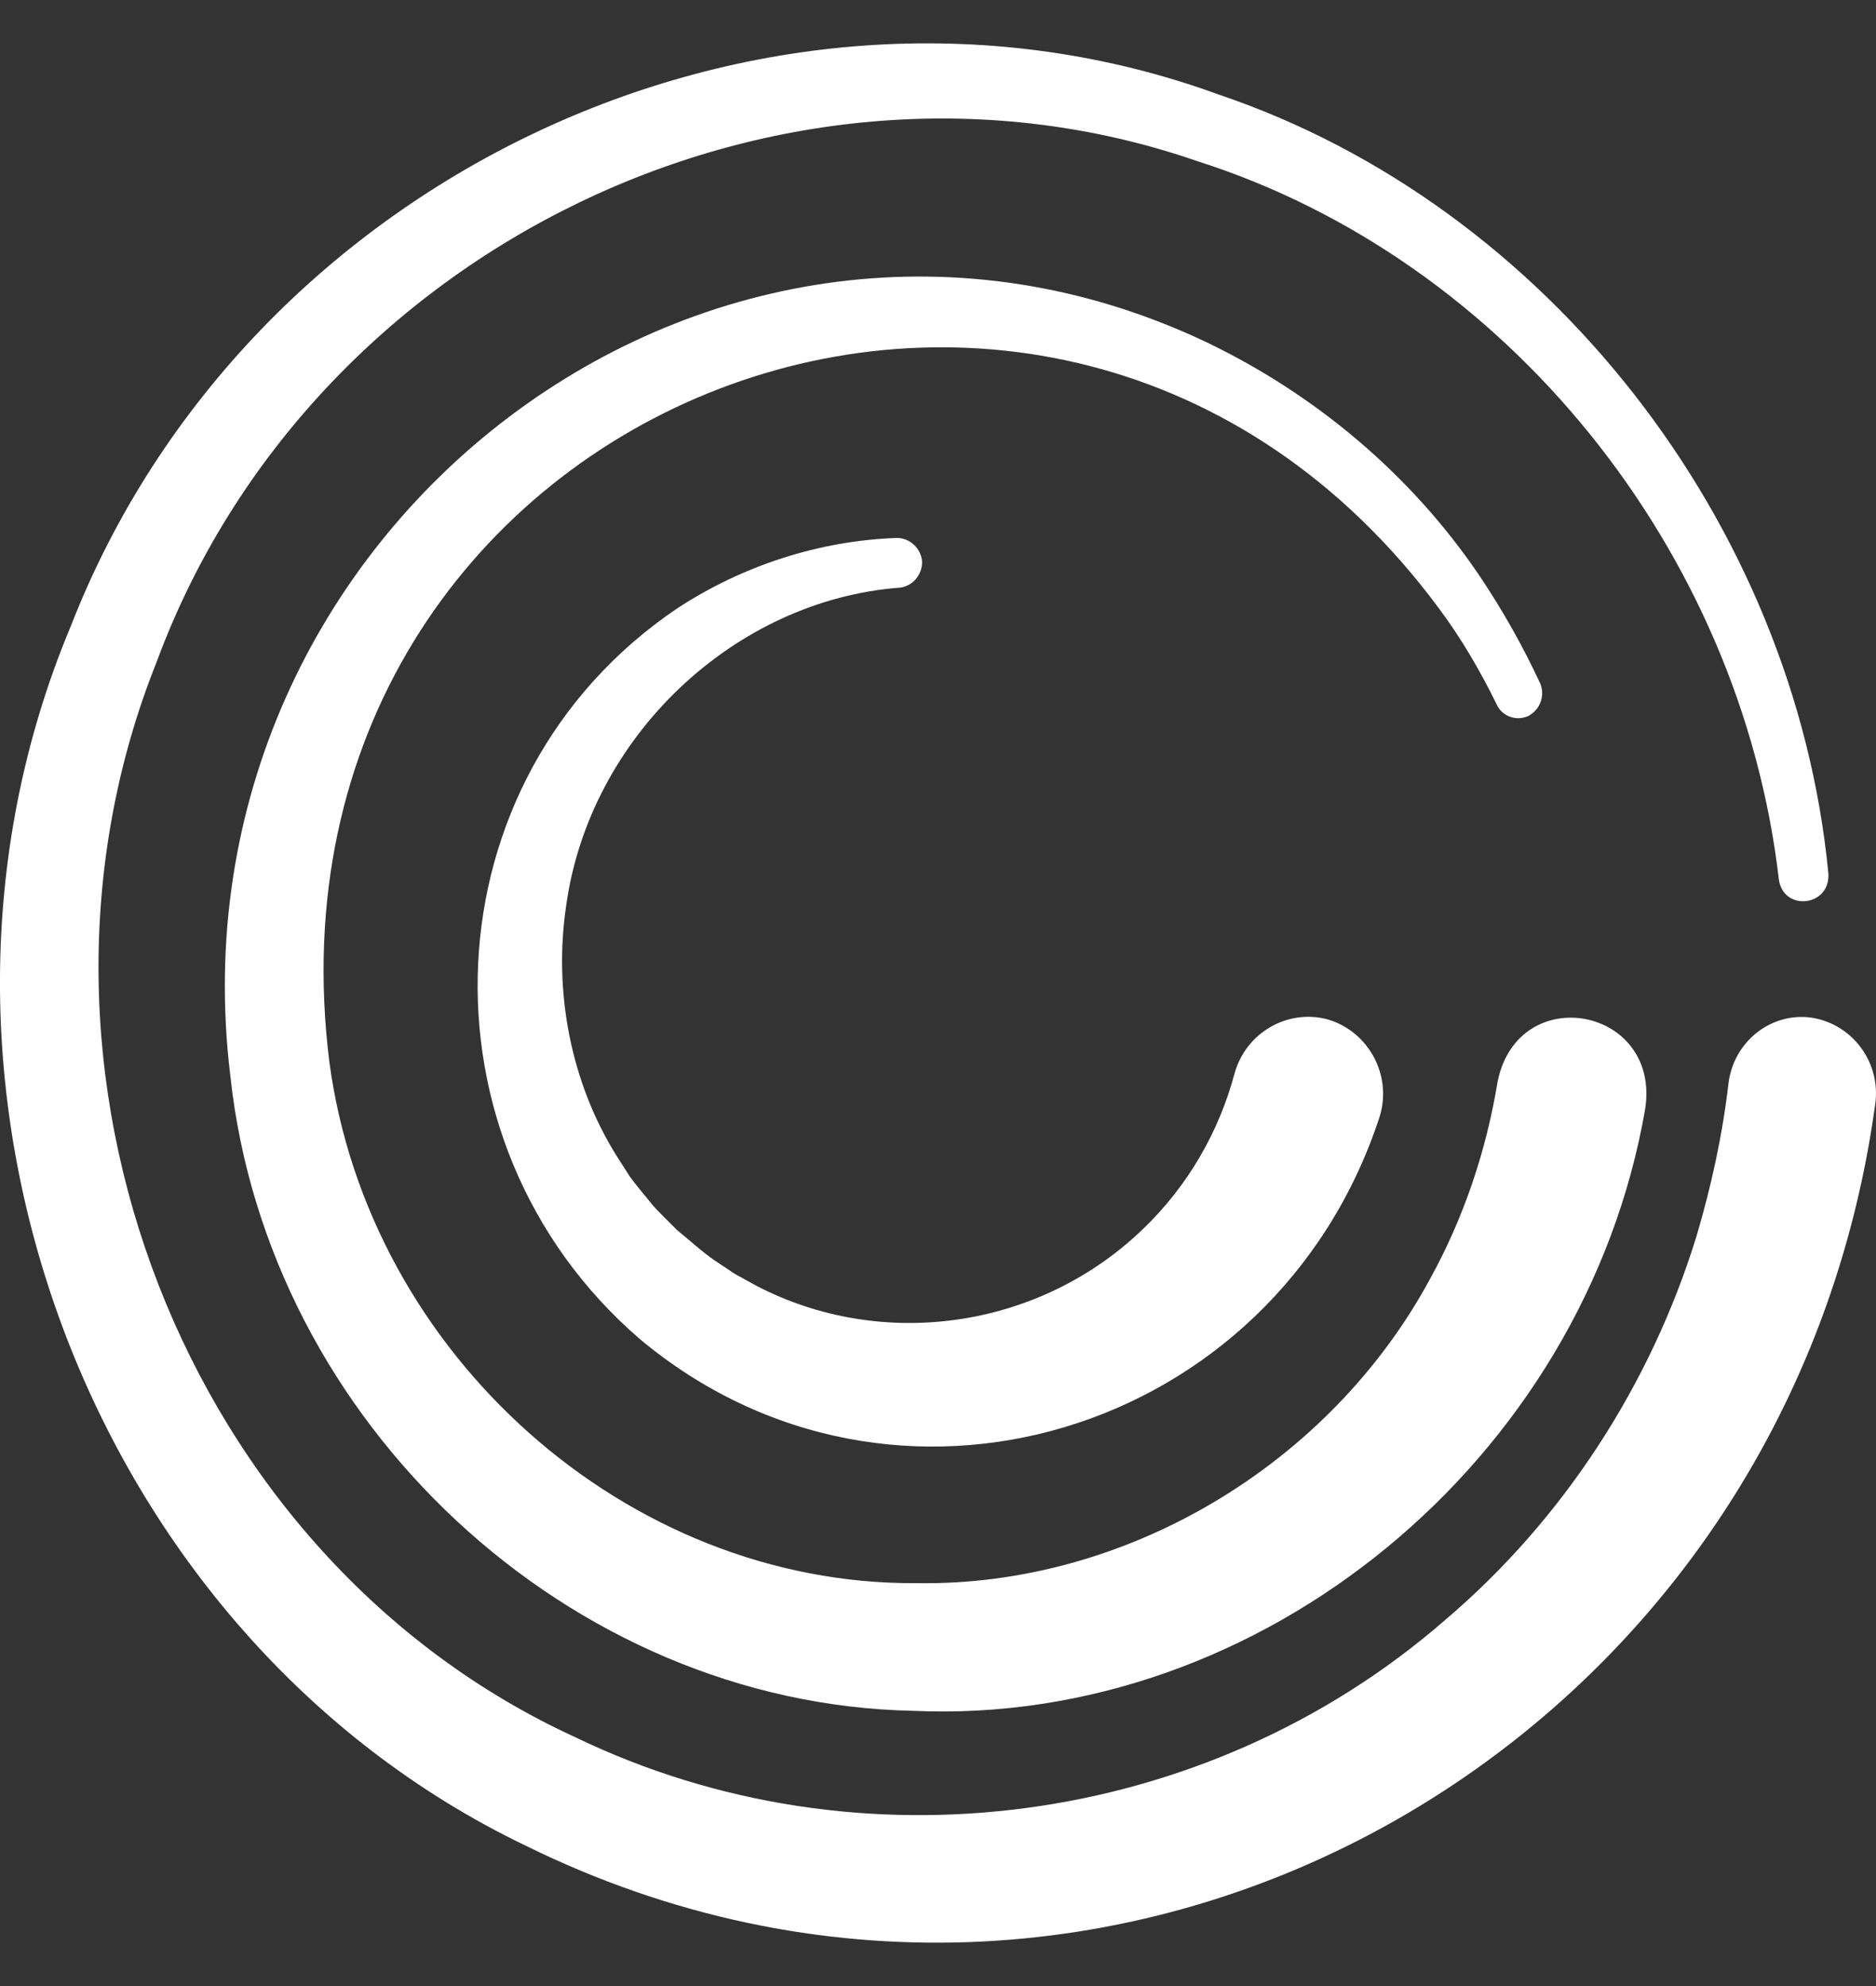 <svg width="34" height="36" viewBox="0 0 34 36" fill="none" xmlns="http://www.w3.org/2000/svg">
<rect x="0" y="0" width="34" height="36" fill="#333333" stroke="none"/>
<path d="M24.987 20.293C23.083 26.014 16.177 28.119 11.584 24.262C7.447 20.678 7.714 14.122 12.26 11.037C13.456 10.249 14.856 9.799 16.256 9.751C16.492 9.751 16.697 9.944 16.712 10.185C16.712 10.426 16.539 10.619 16.319 10.651C13.299 10.876 10.687 13.367 10.263 16.404C10.027 17.963 10.341 19.618 11.175 20.952L11.411 21.321C11.537 21.498 11.694 21.675 11.82 21.835C11.914 21.948 12.166 22.189 12.276 22.302C12.496 22.478 12.717 22.687 12.953 22.848L13.314 23.089L13.692 23.298C15.989 24.503 18.852 24.085 20.724 22.269C21.526 21.498 22.092 20.518 22.375 19.457C22.58 18.718 23.335 18.284 24.059 18.477C24.829 18.702 25.254 19.537 24.987 20.293Z" fill="white"/>
<path d="M29.817 20.1C28.716 26.463 22.864 31.3 16.54 31.011C10.326 30.883 4.852 25.805 4.175 19.505C2.964 9.59 12.969 1.989 21.857 6.199C23.839 7.148 25.585 8.61 26.828 10.458C27.237 11.069 27.599 11.711 27.913 12.386C28.008 12.611 27.913 12.868 27.693 12.981C27.473 13.077 27.221 12.981 27.127 12.772C26.828 12.161 26.482 11.567 26.073 11.02C19.025 1.523 4.49 7.405 5.969 19.248C6.677 24.551 11.364 28.729 16.603 28.697C20.394 28.762 24.091 26.56 25.916 23.185C26.529 22.076 26.938 20.855 27.143 19.602C27.52 17.77 30.1 18.252 29.817 20.1Z" fill="white"/>
<path d="M33.985 20.02C32.365 31.815 20.048 38.645 9.524 33.454C1.595 29.645 -2.165 19.586 1.28 11.358C4.474 3.146 13.96 -1.257 22.093 1.716C28.039 3.725 32.522 9.478 33.136 15.825C33.183 16.436 32.318 16.532 32.239 15.938C31.547 9.976 27.3 4.705 21.699 2.921C14.227 0.334 5.622 4.464 2.838 12.001C-0.104 19.361 3.341 28.247 10.436 31.494C15.564 33.968 21.857 33.133 26.183 29.372C28.322 27.556 29.911 25.114 30.745 22.414C31.012 21.514 31.217 20.582 31.327 19.634C31.421 18.879 32.098 18.348 32.821 18.445C33.576 18.557 34.095 19.264 33.985 20.02Z" fill="white"/>
</svg>
